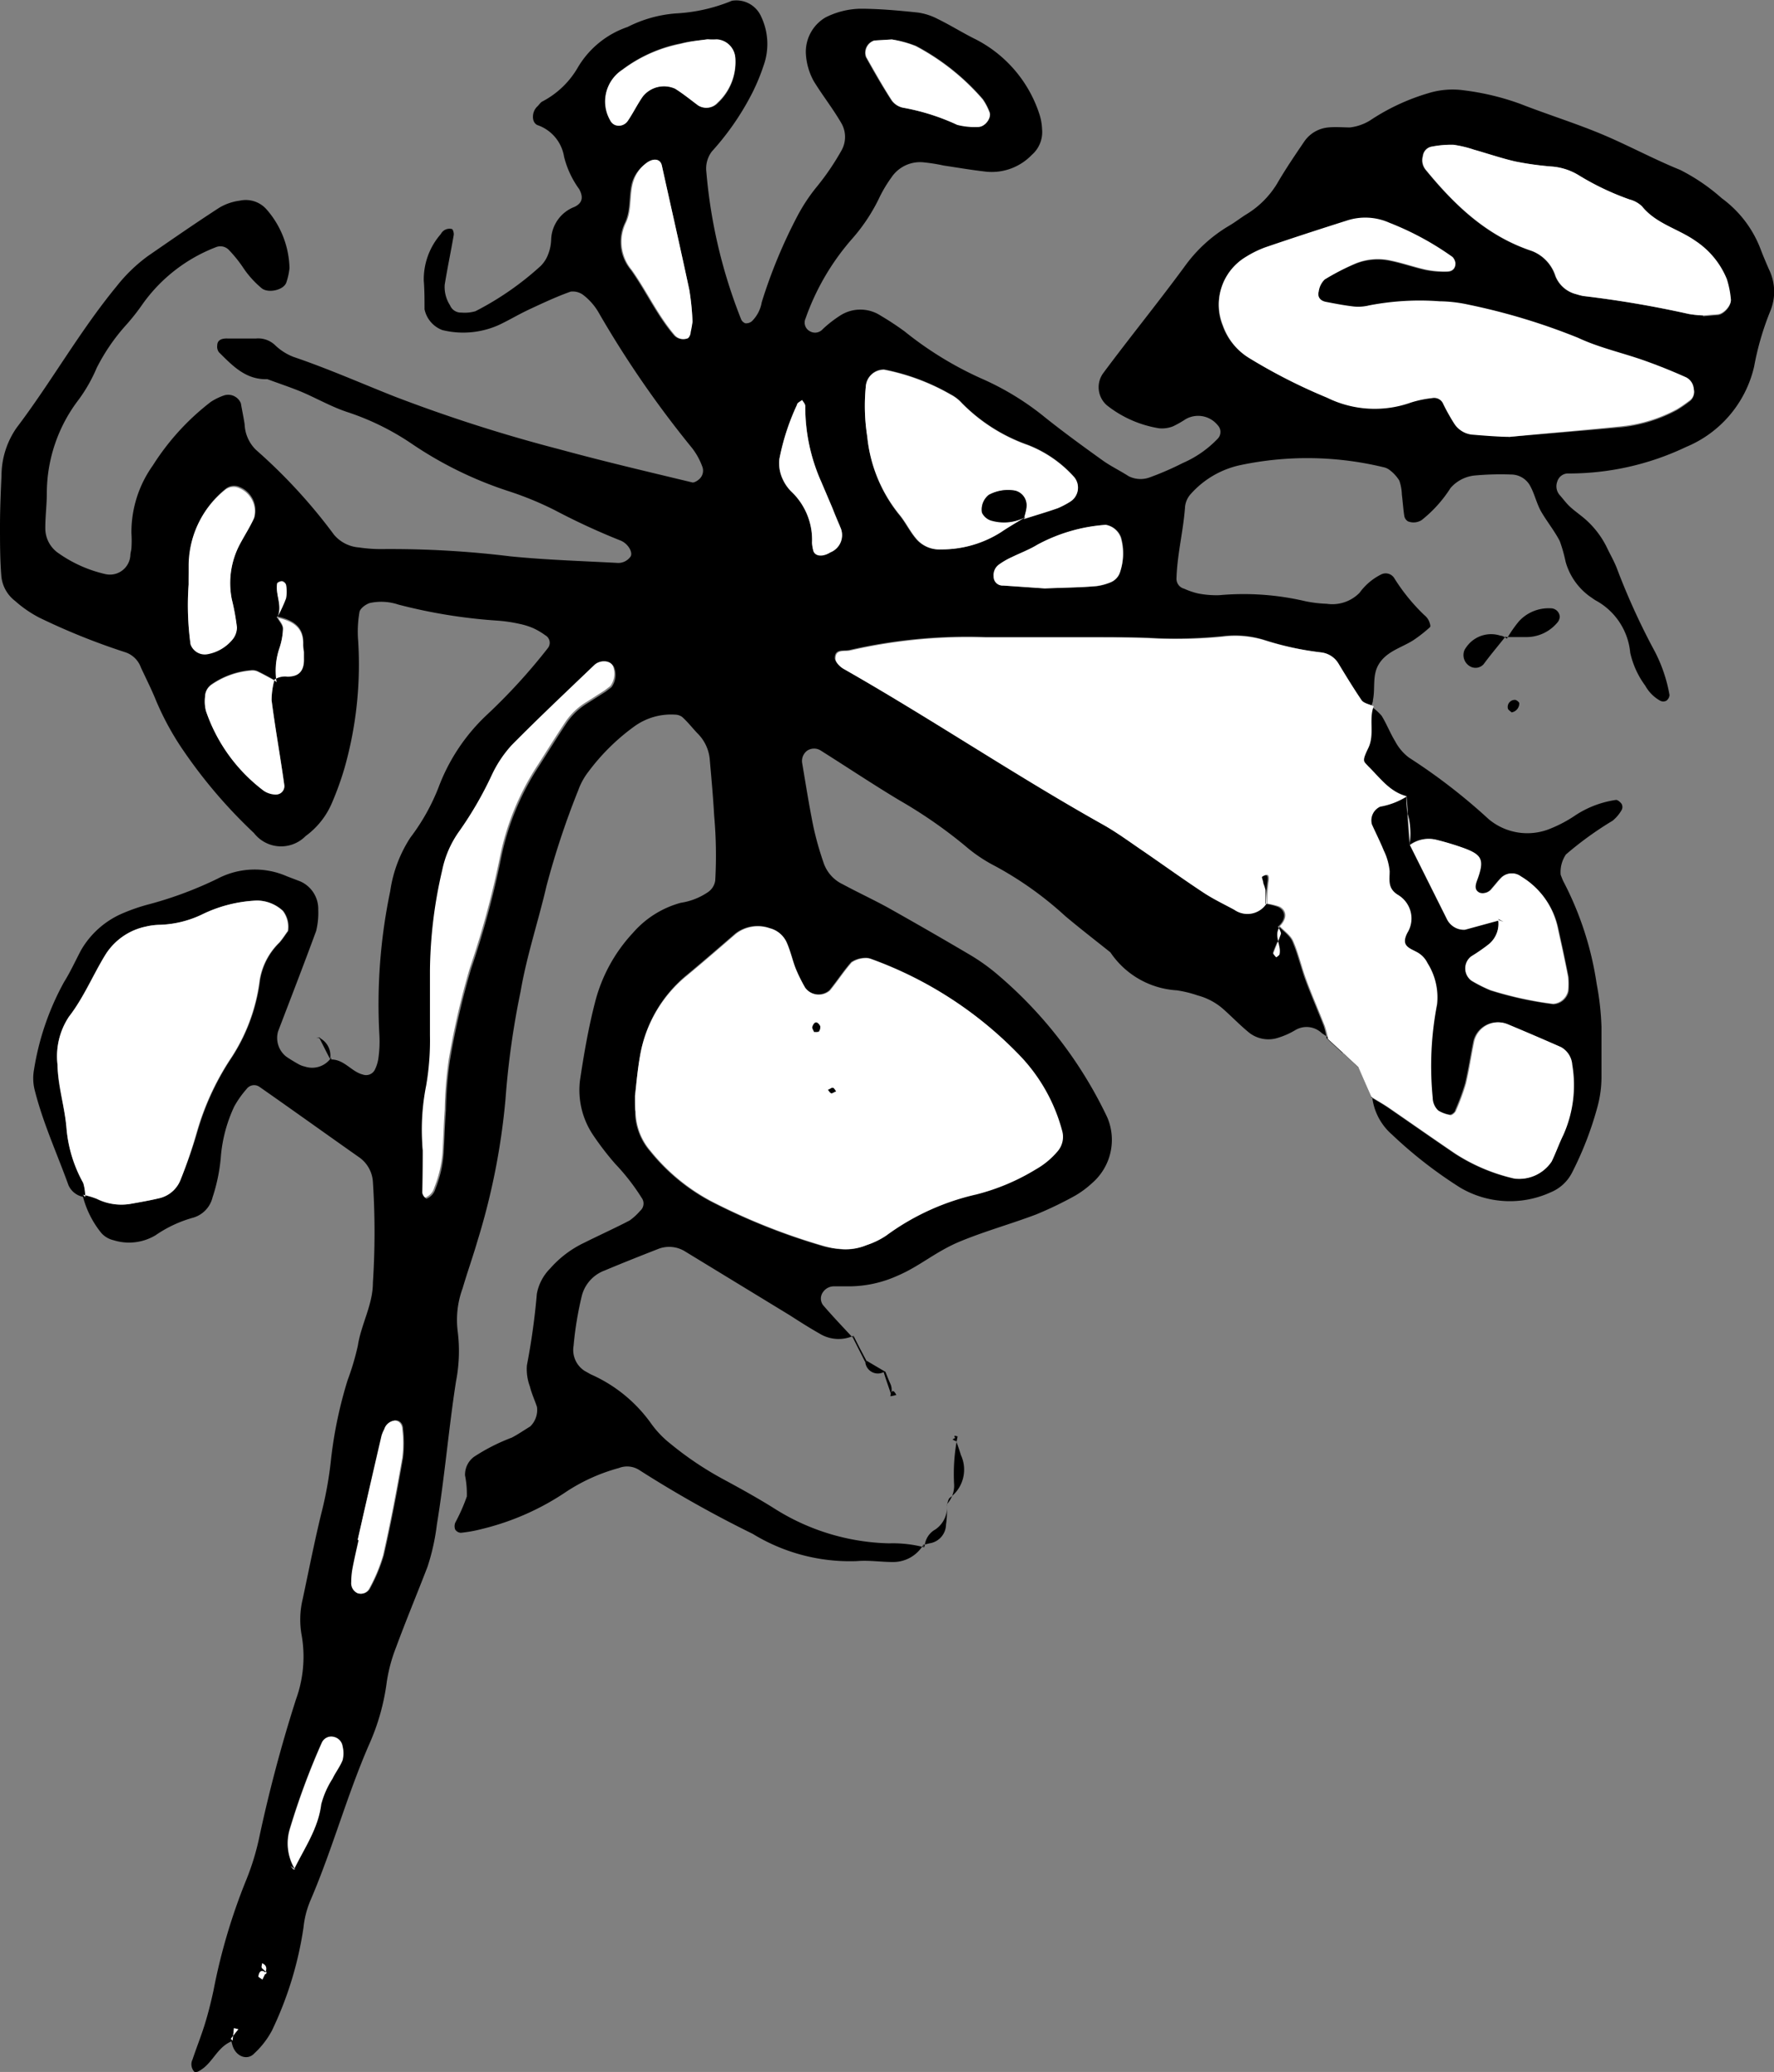 <svg xmlns="http://www.w3.org/2000/svg" viewBox="0 0 117.84 137.54"><rect x="0" y="0" width="117.84" height="137.54" fill="#808080" stroke="none"/><defs><style>.cls-1{fill:#fff;}</style></defs><title>Zeeplant7</title><g id="Laag_2" data-name="Laag 2"><g id="Laag_1-2" data-name="Laag 1"><path d="M56.7,88.67a2.41,2.41,0,0,1-2.27-.15c-.69-.39-1.36-.82-2-1.23l-6.91-4.21a2,2,0,0,0-1.83-.16c-1.18.46-2.36.93-3.53,1.42a2.44,2.44,0,0,0-1.52,1.71,22.8,22.8,0,0,0-.54,3.29A1.65,1.65,0,0,0,38.83,91l.41.23a9.75,9.75,0,0,1,4,3.25,6.54,6.54,0,0,0,1.31,1.37,21.87,21.87,0,0,0,3.56,2.38c1.11.6,2.23,1.22,3.3,1.89a14.86,14.86,0,0,0,7.65,2.33,8.19,8.19,0,0,1,2.36.27l-.12-.12a2.32,2.32,0,0,1-2,1.09c-.79,0-1.6-.13-2.39-.06A12.39,12.39,0,0,1,50,101.82a76.77,76.77,0,0,1-7.51-4.22,1.5,1.5,0,0,0-1.38-.15A12.14,12.14,0,0,0,37.65,99,17.27,17.27,0,0,1,32,101.5a9.19,9.19,0,0,1-1.39.25.48.48,0,0,1-.37-.21.62.62,0,0,1,0-.46,12.14,12.14,0,0,0,.77-1.74,6.21,6.21,0,0,0-.12-1.4,1.48,1.48,0,0,1,.59-1.23A12.84,12.84,0,0,1,34,95.43c.42-.22.81-.49,1.22-.74a1.52,1.52,0,0,0,.45-1.29c-.15-.46-.36-.9-.47-1.36A3.29,3.29,0,0,1,35,90.63a45,45,0,0,0,.66-4.74,3.19,3.19,0,0,1,.88-1.68,7,7,0,0,1,2.28-1.72c1-.5,2-.95,3-1.47a3.83,3.83,0,0,0,.7-.64.64.64,0,0,0,.1-.87,14.28,14.28,0,0,0-1.76-2.26,19.16,19.16,0,0,1-1.46-1.9,5.34,5.34,0,0,1-.87-3.66c.26-1.73.56-3.47,1-5.17a10.57,10.57,0,0,1,2.51-4.59,6.45,6.45,0,0,1,3.18-2A4.37,4.37,0,0,0,47,59.24a1.13,1.13,0,0,0,.51-.78,29.4,29.4,0,0,0-.07-4.3c-.07-1.27-.19-2.55-.3-3.82a2.78,2.78,0,0,0-.83-1.68c-.33-.35-.62-.73-1-1.07a.83.83,0,0,0-.45-.15,4.17,4.17,0,0,0-2.71.77,14.13,14.13,0,0,0-3.05,3,4.49,4.49,0,0,0-.69,1.25,54.46,54.46,0,0,0-2.11,6.36c-.54,2.33-1.31,4.61-1.72,7a54.85,54.85,0,0,0-1,7.12,45.42,45.42,0,0,1-1.85,9.39c-.31,1.07-.69,2.13-1,3.19a6.06,6.06,0,0,0-.33,2.83,10.47,10.47,0,0,1-.11,3.35c-.49,3.15-.75,6.34-1.27,9.5A14.63,14.63,0,0,1,28.4,104c-.69,1.79-1.43,3.56-2.09,5.35a10.53,10.53,0,0,0-.62,2.31,14.76,14.76,0,0,1-1.17,4.14c-1.47,3.37-2.43,6.93-3.88,10.31a6.17,6.17,0,0,0-.48,1.84,23.76,23.76,0,0,1-2.1,6.85,5.71,5.71,0,0,1-1.16,1.5c-.44.49-1.19.25-1.44-.47-.05-.15-.08-.31-.13-.47.16-.22.33-.43.5-.64l-.29-.07-.09.83c-1,.37-1.29,1.41-2.1,1.92-.12.09-.36.2-.42.15a.73.73,0,0,1-.14-.84c.25-.75.55-1.5.79-2.26s.43-1.53.6-2.31a39.22,39.22,0,0,1,2.17-7.33,16.69,16.69,0,0,0,.85-2.74,95.64,95.64,0,0,1,2.46-9.26,8.3,8.3,0,0,0,.38-4.25,5.78,5.78,0,0,1,.06-2.38c.4-1.87.77-3.76,1.22-5.62A25.26,25.26,0,0,0,22,96.77a28.44,28.44,0,0,1,1.09-5.15,17.14,17.14,0,0,0,.68-2.29c.22-1.43,1-2.72,1-4.18a51.65,51.65,0,0,0,0-6.7,2.15,2.15,0,0,0-.89-1.61c-2.22-1.56-4.42-3.14-6.64-4.69a.62.62,0,0,0-.86.14,6.59,6.59,0,0,0-.82,1.16,9.7,9.7,0,0,0-.88,3.22,11.67,11.67,0,0,1-.56,2.81,1.86,1.86,0,0,1-1.25,1.34A8.29,8.29,0,0,0,10.33,82a3.43,3.43,0,0,1-2.78.33,1.57,1.57,0,0,1-.81-.47,6.36,6.36,0,0,1-1.26-2.55,5.44,5.44,0,0,1,.92.27,3.65,3.65,0,0,0,2.32.32c.62-.11,1.25-.22,1.87-.37A2,2,0,0,0,12,78.3a32,32,0,0,0,1.11-3.16,17.68,17.68,0,0,1,2.17-4.76,12.15,12.15,0,0,0,2-5.32,4.47,4.47,0,0,1,1.3-2.49c.21-.24.38-.51.57-.77a1.75,1.75,0,0,0-.33-1.33,2.54,2.54,0,0,0-1.73-.69,9.15,9.15,0,0,0-3.67.94,7,7,0,0,1-2.76.67,4.34,4.34,0,0,0-.95.12A4.17,4.17,0,0,0,7,63.38c-.83,1.35-1.45,2.83-2.42,4.11a4.75,4.75,0,0,0-.76,3.18c0,1.45.49,2.83.6,4.26a9,9,0,0,0,1.11,3.6,3.14,3.14,0,0,1,.13.94,1.35,1.35,0,0,1-1.11-.79c-.75-2.08-1.68-4.1-2.23-6.26A3.2,3.2,0,0,1,2.26,71a17.78,17.78,0,0,1,2-5.82c.42-.67.75-1.4,1.12-2.1a5.83,5.83,0,0,1,2.81-2.47A12.33,12.33,0,0,1,10,60a25.39,25.39,0,0,0,4.45-1.67,5.32,5.32,0,0,1,4.61-.16l.89.34a2,2,0,0,1,1.19,1.89A5,5,0,0,1,21,61.8c-.82,2.23-1.68,4.45-2.53,6.67A1.58,1.58,0,0,0,19,70.13c.26.18.54.35.81.5a1.49,1.49,0,0,0,.44.17A1.53,1.53,0,0,0,22,70.21a.6.6,0,0,1,0,.12c.88,0,1.34.81,2.1,1a.65.65,0,0,0,.79-.3,2.53,2.53,0,0,0,.26-.9,7.71,7.71,0,0,0,.05-1.44,36.74,36.74,0,0,1,.72-9.53,8.8,8.8,0,0,1,1.34-3.56,13.82,13.82,0,0,0,1.87-3.33,12.71,12.71,0,0,1,3.15-4.76A38.71,38.71,0,0,0,36.41,43a.57.57,0,0,0-.19-.83,4.51,4.51,0,0,0-.82-.48,4.79,4.79,0,0,0-.91-.28,9.93,9.93,0,0,0-1.42-.21,35.28,35.28,0,0,1-6.62-1.07,3.58,3.58,0,0,0-1.89-.1c-.27.09-.63.35-.68.59a7.55,7.55,0,0,0-.09,1.9A25.12,25.12,0,0,1,22.88,51a20.12,20.12,0,0,1-.81,2.25A5.26,5.26,0,0,1,20.3,55.5a2.28,2.28,0,0,1-3.43-.2,33.28,33.28,0,0,1-4.67-5.45,18.57,18.57,0,0,1-1.84-3.36c-.3-.74-.66-1.45-1-2.18a1.66,1.66,0,0,0-1-1A44.33,44.33,0,0,1,2.61,41,7.85,7.85,0,0,1,1,39.89a2.35,2.35,0,0,1-.91-1.63C0,37.15,0,36,0,34.91s.05-2.23.1-3.35a5.58,5.58,0,0,1,1-3.16C3.42,25.34,5.28,22,7.75,19a10.55,10.55,0,0,1,2.07-2c1.58-1.09,3.15-2.18,4.76-3.22a3.55,3.55,0,0,1,1.35-.46,1.84,1.84,0,0,1,1.75.55,6.13,6.13,0,0,1,1.55,3.93,4.33,4.33,0,0,1-.2.92c-.14.53-1.2.77-1.64.42a6.37,6.37,0,0,1-1.27-1.42,8.57,8.57,0,0,0-.9-1.11.78.78,0,0,0-.88-.2,10.68,10.68,0,0,0-4.85,3.75,14.24,14.24,0,0,1-1.19,1.5,13,13,0,0,0-1.88,2.77,10.35,10.35,0,0,1-1.18,2.08,10.23,10.23,0,0,0-2.13,6.23c0,.8-.11,1.59-.1,2.39a2,2,0,0,0,.9,1.61A8.8,8.8,0,0,0,7,38.11a1.36,1.36,0,0,0,1.66-1.25c0-.15.06-.31.07-.47a7.71,7.71,0,0,0,0-1,7.63,7.63,0,0,1,1.42-4.49A16.35,16.35,0,0,1,14,26.68a4,4,0,0,1,.85-.42.91.91,0,0,1,1.15.51c.08.47.18.93.25,1.4A2.51,2.51,0,0,0,17,29.86a36,36,0,0,1,5.19,5.64,2.4,2.4,0,0,0,1.65.84,10,10,0,0,0,1.43.11,65.36,65.36,0,0,1,8.62.48c2.38.24,4.78.31,7.17.44a1,1,0,0,0,.8-.39c.23-.25-.12-.91-.67-1.11a44.87,44.87,0,0,1-4.33-2,21.81,21.81,0,0,0-3.09-1.27,25.44,25.44,0,0,1-6.43-3.15,17.19,17.19,0,0,0-4.28-2.1C22,27,21,26.42,20,26c-.73-.3-1.49-.55-2.24-.83-1.44.05-2.32-.9-3.22-1.79a.61.61,0,0,1-.11-.44c0-.36.28-.48.67-.47.64,0,1.28,0,1.91,0a1.62,1.62,0,0,1,1.28.46,3.7,3.7,0,0,0,1.2.76c2.27.77,4.47,1.74,6.69,2.62a102.61,102.61,0,0,0,11,3.52c2.93.8,5.88,1.49,8.83,2.2.12,0,.3-.1.41-.2a.75.75,0,0,0,.24-.83,4.54,4.54,0,0,0-.69-1.26,67.92,67.92,0,0,1-6.25-9.07,4,4,0,0,0-.94-1.06,1.15,1.15,0,0,0-.88-.25c-.9.32-1.78.73-2.64,1.13s-1.41.75-2.14,1.09a5.79,5.79,0,0,1-3.74.33,1.89,1.89,0,0,1-1.18-1.38c0-.63,0-1.27-.05-1.91a4.56,4.56,0,0,1,1.13-3.08A.65.65,0,0,1,30,15.2c.09,0,.16.27.14.4-.19,1.1-.42,2.19-.6,3.3a2.23,2.23,0,0,0,.35,1.36.78.78,0,0,0,.76.49,2.56,2.56,0,0,0,.93-.09,19.8,19.8,0,0,0,4.33-3,2.15,2.15,0,0,0,.51-.8,2.9,2.9,0,0,0,.19-.92,2.41,2.41,0,0,1,1.56-2.21c.53-.26.59-.65.3-1.18a6.19,6.19,0,0,1-1-2.14A2.67,2.67,0,0,0,35.69,8.3c-.4-.19-.37-.89,0-1.23.11-.1.2-.26.33-.33A5.83,5.83,0,0,0,38.4,4.45a6.14,6.14,0,0,1,3.29-2.66,8.48,8.48,0,0,1,3.22-.9A11.25,11.25,0,0,0,48.62.05,1.8,1.8,0,0,1,50.56,1.1a4.24,4.24,0,0,1,.16,3.26A13.6,13.6,0,0,1,50,6.11a17.81,17.81,0,0,1-2.71,3.94,1.87,1.87,0,0,0-.37,1.36,34.22,34.22,0,0,0,2.3,9.76.49.49,0,0,0,.29.29.59.59,0,0,0,.44-.14,2.32,2.32,0,0,0,.65-1.26,33.87,33.87,0,0,1,2.38-5.74,11.76,11.76,0,0,1,1.34-2A16.74,16.74,0,0,0,55.89,10a1.82,1.82,0,0,0,0-1.82c-.58-1-1.26-1.85-1.84-2.8a4.26,4.26,0,0,1-.52-1.83,2.65,2.65,0,0,1,1.3-2.39,5.36,5.36,0,0,1,2.3-.58c1.28,0,2.56.12,3.82.25a4.09,4.09,0,0,1,1.36.44c.86.42,1.68.94,2.54,1.36a8.55,8.55,0,0,1,4.21,5,3.63,3.63,0,0,1,.16.94,2,2,0,0,1-.68,1.71,3.69,3.69,0,0,1-3,1.12c-1-.11-1.9-.27-2.85-.41a11.46,11.46,0,0,0-1.41-.22,2.29,2.29,0,0,0-2.06,1A9.08,9.08,0,0,0,58.47,13a11.92,11.92,0,0,1-1.83,2.81,16.12,16.12,0,0,0-3.13,5.33.65.65,0,0,0,.29.85.68.68,0,0,0,.86-.15,8,8,0,0,1,1.13-.88,2.47,2.47,0,0,1,2.72,0A19.13,19.13,0,0,1,60.09,22a23.38,23.38,0,0,0,5.31,3.22,18.31,18.31,0,0,1,4.07,2.53c1.26,1,2.54,1.93,3.84,2.86.52.36,1.1.64,1.66,1a1.76,1.76,0,0,0,1.4.08,19.31,19.31,0,0,0,2.19-.95,7.13,7.13,0,0,0,2.33-1.62.64.64,0,0,0,0-.89,1.67,1.67,0,0,0-2.14-.4,6.8,6.8,0,0,1-.83.47,2,2,0,0,1-.93.13,7.5,7.5,0,0,1-3.47-1.53,1.59,1.59,0,0,1-.23-2.14C75.09,22.34,77,20,78.8,17.54A9.72,9.72,0,0,1,81.62,15c.42-.24.79-.54,1.2-.79a6.07,6.07,0,0,0,2-2c.58-1,1.19-1.89,1.82-2.82a2.17,2.17,0,0,1,1.6-.93c.47-.05,1,0,1.43,0A3.27,3.27,0,0,0,91,8,14.25,14.25,0,0,1,94.9,6.18,5.45,5.45,0,0,1,97.27,6,17,17,0,0,1,101,6.9c1.79.7,3.63,1.27,5.38,2s3.45,1.66,5.23,2.38a12.94,12.94,0,0,1,2.76,1.88,7.47,7.47,0,0,1,2.58,3.38c.17.45.36.89.55,1.33a3.36,3.36,0,0,1,.09,2.79,18.81,18.81,0,0,0-1.07,3.67A7.63,7.63,0,0,1,112,29.67a18.08,18.08,0,0,1-7.89,1.76.75.75,0,0,0-.67.55.88.88,0,0,0,.18.9c.21.24.4.5.63.72s.49.41.74.61a6,6,0,0,1,1.79,2.22c.21.43.45.85.62,1.29A45.67,45.67,0,0,0,109.79,43a10,10,0,0,1,1.11,3.14.51.51,0,0,1-.22.38.45.45,0,0,1-.39,0,2.55,2.55,0,0,1-1-1,5.78,5.78,0,0,1-1-2.19A4.41,4.41,0,0,0,106,39.86c-.14-.08-.26-.18-.4-.27A4.26,4.26,0,0,1,104,37.3a10,10,0,0,0-.39-1.38c-.36-.7-.88-1.33-1.26-2-.3-.55-.43-1.2-.75-1.74a1.44,1.44,0,0,0-1.2-.68,19,19,0,0,0-2.39.06,2.44,2.44,0,0,0-1.66.84,8.59,8.59,0,0,1-1.91,2.12,1,1,0,0,1-.91.09.52.52,0,0,1-.25-.37c-.07-.47-.1-.94-.16-1.41a3.13,3.13,0,0,0-.17-.93,2.57,2.57,0,0,0-.63-.69,1,1,0,0,0-.44-.2,21.52,21.52,0,0,0-9.51-.13,6.11,6.11,0,0,0-3.26,1.9,1.49,1.49,0,0,0-.39.84c-.11,1.6-.52,3.15-.57,4.75a.68.68,0,0,0,.51.71,5,5,0,0,0,.9.31,6.28,6.28,0,0,0,1.43.12,18,18,0,0,1,5.72.4,8.47,8.47,0,0,0,1.42.17,2.53,2.53,0,0,0,2.18-.73,3.94,3.94,0,0,1,1.44-1.22.67.67,0,0,1,.86.24,12.68,12.68,0,0,0,2,2.46,1.09,1.09,0,0,1,.29.35c.07.14.15.39.09.45a9.23,9.23,0,0,1-1.11.87c-.8.51-1.81.74-2.32,1.64-.41.72-.2,1.56-.36,2.33,0,.16-.09.31-.13.46l.11-.06c-.28-.13-.66-.19-.81-.41-.55-.77-1-1.6-1.52-2.41a1.53,1.53,0,0,0-1.15-.75A19.88,19.88,0,0,1,84,42.48a6.58,6.58,0,0,0-2.83-.25,32.17,32.17,0,0,1-4.28.13c-1.43-.08-2.86-.08-4.29-.08-2.38,0-4.76,0-7.15,0a34.79,34.79,0,0,0-9,.86c-.39.1-1-.12-1,.54,0,.23.3.55.55.69,5.8,3.3,11.34,7,17.16,10.3,1,.54,1.87,1.21,2.79,1.83,1.31.9,2.6,1.83,3.92,2.7.66.44,1.38.78,2.08,1.16A1.51,1.51,0,0,0,84.06,60h0a4.46,4.46,0,0,1,.82.2c.55.26.57.82,0,1.32.07.15.2.32.17.44-.14.44-.35.86-.5,1.29,0,.06.12.19.19.28.08-.07.21-.14.22-.22.1-.6-.43-1.2,0-1.8.31.33.73.61.89,1,.36.84.56,1.74.88,2.6s.81,2,1.2,3a6.41,6.41,0,0,1,.21.89l.06-.15-.4-.27a1.46,1.46,0,0,0-1.74-.21,5.16,5.16,0,0,1-1.3.56A2.08,2.08,0,0,1,83,68.57c-.62-.5-1.17-1.08-1.76-1.6a4.2,4.2,0,0,0-1.68-.89,7.62,7.62,0,0,0-1.39-.34,5.73,5.73,0,0,1-4.41-2.52c-1-.8-2-1.57-3-2.41a23.21,23.21,0,0,0-4.66-3.32,10.05,10.05,0,0,1-2-1.35,31.37,31.37,0,0,0-4.33-3c-1.77-1.06-3.49-2.21-5.24-3.31a.82.82,0,0,0-.91,0,.85.85,0,0,0-.33.85c.24,1.42.46,2.83.75,4.24a20.7,20.7,0,0,0,.65,2.3A2.45,2.45,0,0,0,56,58.71c1,.54,2,1,3,1.55q2.71,1.52,5.39,3.1a13.2,13.2,0,0,1,1.94,1.39,28.36,28.36,0,0,1,7.22,9.42,3.79,3.79,0,0,1-1,4.36,6.33,6.33,0,0,1-1.15.85,24.45,24.45,0,0,1-2.58,1.24c-1.64.62-3.34,1.09-5,1.77s-2.71,1.66-4.19,2.29a7.88,7.88,0,0,1-3.24.71l-.95,0a.88.88,0,0,0-.79.41.72.72,0,0,0,.06.88c.62.72,1.28,1.41,1.93,2.11ZM17.69,131c-.11-.09-.25-.16-.31-.28s0-.23,0-.34c.29.12.36.35.19.68l-.17.35c-.09-.08-.28-.16-.27-.21C17.22,130.75,17.43,130.69,17.69,131Zm.72-90c.14.26.38.51.39.77A4.57,4.57,0,0,1,18.57,43a4.7,4.7,0,0,0-.18,2.23c-.41-.23-.82-.46-1.25-.67a.82.82,0,0,0-.46-.08,5.39,5.39,0,0,0-2.63.94,1,1,0,0,0-.43.82,2.56,2.56,0,0,0,.06.92,11.1,11.1,0,0,0,3.83,5.29,1.4,1.4,0,0,0,.43.2,1.26,1.26,0,0,0,.47.05.55.55,0,0,0,.47-.64c-.26-1.88-.6-3.74-.84-5.61a5.74,5.74,0,0,1,.19-1.4,1.33,1.33,0,0,1,.89-.2c.81,0,1.12-.4,1.08-1.15,0-.16,0-.32,0-.48a2.42,2.42,0,0,1-.05-.47c.05-1.2-.74-1.6-1.72-1.83A10.34,10.34,0,0,0,19,39.69a2.47,2.47,0,0,0,0-.9.37.37,0,0,0-.27-.23c-.1,0-.3.08-.32.15C18.28,39.46,18.8,40.21,18.41,41Zm1.16,83.11-.27-.21.2.22c.68-1.4,1.6-2.69,1.8-4.31a5.93,5.93,0,0,1,.75-1.7c.2-.42.5-.8.67-1.23a1.86,1.86,0,0,0,0-.91.75.75,0,0,0-.57-.63.67.67,0,0,0-.79.35,48.29,48.29,0,0,0-2.12,5.71A3.35,3.35,0,0,0,19.57,124.07ZM68.12,34.32l-.11.11c.75-.24,1.51-.46,2.25-.72a5.6,5.6,0,0,0,.84-.44,1.09,1.09,0,0,0,.26-1.61,8,8,0,0,0-3.09-2.14,11.51,11.51,0,0,1-4.37-2.77,2.65,2.65,0,0,0-.75-.58,14.38,14.38,0,0,0-4.42-1.65,1.2,1.2,0,0,0-1.22,1.14,13.1,13.1,0,0,0,.1,3.31,9.71,9.71,0,0,0,2.11,5.2c.4.48.68,1.07,1.08,1.55a2,2,0,0,0,1.67.75,7.33,7.33,0,0,0,4-1.15C67,35,67.58,34.65,68.12,34.32ZM42.18,72.73c0,.76,0,.92,0,1.07a4.08,4.08,0,0,0,1,2.63,13,13,0,0,0,4,3.31,41.5,41.5,0,0,0,7.54,3c.3.08.62.12.93.17a3.6,3.6,0,0,0,1.87-.24A5.13,5.13,0,0,0,58.82,82a16.09,16.09,0,0,1,6-2.74,14.35,14.35,0,0,0,3.94-1.66,5.33,5.33,0,0,0,1.46-1.21,1.47,1.47,0,0,0,.3-1.34,11.47,11.47,0,0,0-2.75-4.94,25.9,25.9,0,0,0-9.9-6.46,1,1,0,0,0-.47-.07,1.72,1.72,0,0,0-.86.28c-.52.59-.95,1.26-1.45,1.87a1.12,1.12,0,0,1-1.64-.19,10.71,10.71,0,0,1-.63-1.27c-.23-.59-.36-1.23-.63-1.8a1.67,1.67,0,0,0-1.08-.87,2.4,2.4,0,0,0-2.26.36c-1.08.93-2.16,1.87-3.26,2.78A8.79,8.79,0,0,0,42.53,70C42.33,71.1,42.25,72.22,42.18,72.73ZM100.27,29c2.72-.23,5.11-.42,7.49-.64a9.92,9.92,0,0,0,3.63-1.13,8.47,8.47,0,0,0,.79-.54.74.74,0,0,0,.33-.81.94.94,0,0,0-.5-.76c-.87-.39-1.76-.75-2.65-1.07-1.51-.53-3.09-.88-4.52-1.55a42.11,42.11,0,0,0-7.31-2.21,9.38,9.38,0,0,0-1.9-.22,17.67,17.67,0,0,0-4.76.24,3.06,3.06,0,0,1-1,.08c-.63-.07-1.25-.19-1.87-.31-.39-.07-.59-.33-.49-.69a1.36,1.36,0,0,1,.4-.8,16.18,16.18,0,0,1,2.12-1.07,3.94,3.94,0,0,1,2.35-.19c.78.16,1.54.43,2.31.6a6.24,6.24,0,0,0,1.43.12c.38,0,.58-.25.54-.54a.74.74,0,0,0-.19-.41,19.31,19.31,0,0,0-4.19-2.27,3.93,3.93,0,0,0-2.8-.16c-1.83.58-3.65,1.17-5.46,1.79a6.91,6.91,0,0,0-1.28.63,3.68,3.68,0,0,0-1.52,4.55A4.12,4.12,0,0,0,83,23.78a36.63,36.63,0,0,0,5.12,2.58,7.16,7.16,0,0,0,5.58.32,7.15,7.15,0,0,1,1.39-.29.67.67,0,0,1,.77.42,13.81,13.81,0,0,0,.7,1.25,1.6,1.6,0,0,0,1.16.75C98.7,28.89,99.65,28.92,100.27,29Zm12.86-8,.94-.08c.4,0,.93-.58.88-.95a6.25,6.25,0,0,0-.27-1.38A5.55,5.55,0,0,0,112.61,16c-1.16-.82-2.63-1.14-3.57-2.31a1.87,1.87,0,0,0-.82-.45,17.7,17.7,0,0,1-3.43-1.64,4,4,0,0,0-1.8-.55,20.76,20.76,0,0,1-2.35-.33c-.92-.21-1.82-.52-2.74-.78a7.68,7.68,0,0,0-1.38-.33,6.72,6.72,0,0,0-1.41.12.71.71,0,0,0-.61.63,1,1,0,0,0,.17.89c1.93,2.36,4.08,4.43,7.07,5.41a2.65,2.65,0,0,1,1.57,1.68,2,2,0,0,0,1.38,1.19,3.9,3.9,0,0,0,.46.12,69.22,69.22,0,0,1,7,1.19A7.46,7.46,0,0,0,113.13,20.94Zm-85,55.39c0,1,0,1.91,0,2.86a.53.53,0,0,0,.19.33,1,1,0,0,0,.61-.68,7.7,7.7,0,0,0,.54-2.31c.06-1,.08-1.92.15-2.87a26.23,26.23,0,0,1,.27-3.33,52.66,52.66,0,0,1,1.4-6.06,59,59,0,0,0,2-7.38,17.34,17.34,0,0,1,2.55-6.15c.6-.94,1.19-1.89,1.81-2.82a4.51,4.51,0,0,1,1.38-1.3l1.21-.77.38-.29a1.39,1.39,0,0,0,.18-1.31c-.15-.4-.85-.46-1.25-.08-1.84,1.76-3.69,3.5-5.48,5.31a7.9,7.9,0,0,0-1.33,2,24,24,0,0,1-2.15,3.71,6.78,6.78,0,0,0-1.14,2.61,30.31,30.31,0,0,0-.81,6.64c0,1.43.05,2.87,0,4.3a17.6,17.6,0,0,1-.25,3.33A15,15,0,0,0,28.08,76.33ZM46,21.36a16.82,16.82,0,0,0-.21-2.11c-.59-2.77-1.22-5.52-1.83-8.28-.11-.47-.63-.49-1.12-.07A2.4,2.4,0,0,0,42,12.06c-.27.89-.07,1.87-.5,2.75a2.9,2.9,0,0,0,.4,3.11c1,1.4,1.72,3,2.85,4.32a.77.77,0,0,0,.86.22c.1,0,.16-.26.2-.41A6.57,6.57,0,0,0,46,21.36ZM12.53,38.8a19.06,19.06,0,0,0,.12,3.94,1,1,0,0,0,1.12.65,2.79,2.79,0,0,0,1.62-.92,1.27,1.27,0,0,0,.34-.86,15.16,15.16,0,0,0-.34-1.86A5.5,5.5,0,0,1,16,36c.3-.56.65-1.1.91-1.68a1.68,1.68,0,0,0-1-2,.89.89,0,0,0-.89.1,6.47,6.47,0,0,0-2.45,5C12.52,38.13,12.53,38.77,12.53,38.8Zm56.87.26c1.52-.06,2.48-.08,3.43-.14a3.71,3.71,0,0,0,.91-.24,1.09,1.09,0,0,0,.65-.66,3.9,3.9,0,0,0,.09-2.34,1.31,1.31,0,0,0-1-.84,11.18,11.18,0,0,0-4.54,1.32c-.54.33-1.14.55-1.71.83a4.85,4.85,0,0,0-.83.48.86.86,0,0,0-.36.79.59.59,0,0,0,.63.61ZM59.24,2.62l-1.19.07a.85.85,0,0,0-.54,1.1c.55,1,1.09,1.93,1.69,2.86a1.23,1.23,0,0,0,.76.5,14.73,14.73,0,0,1,3.62,1.11A4.63,4.63,0,0,0,65,8.4c.47,0,.91-.61.73-1a3.86,3.86,0,0,0-.44-.83,15.36,15.36,0,0,0-4.44-3.53A7.38,7.38,0,0,0,59.24,2.62ZM47,2.61c-.49.07-1.13.12-1.75.26A9.47,9.47,0,0,0,41.36,4.6a2.49,2.49,0,0,0-.8,3.34.64.64,0,0,0,.32.31A.7.7,0,0,0,41.73,8c.34-.53.61-1.1,1-1.62a1.81,1.81,0,0,1,2.14-.51c.53.33,1,.73,1.53,1.11a1,1,0,0,0,1.27-.12,3.69,3.69,0,0,0,1.18-3,1.31,1.31,0,0,0-1.23-1.2A5.32,5.32,0,0,1,47,2.61Zm8.81,32.33c-.12-.28-.31-.72-.49-1.16L54.56,32A12.19,12.19,0,0,1,53.49,27c0-.14-.13-.28-.21-.41-.12.1-.3.19-.34.32a15.31,15.31,0,0,0-1.17,3.6A2.49,2.49,0,0,0,52,31.85a2.75,2.75,0,0,0,.54.77A4.41,4.41,0,0,1,53.94,36a2.44,2.44,0,0,0,.07.46c.07.43.61.51,1.15.17A1.23,1.23,0,0,0,55.79,34.94Zm-32,67.28h.07c-.14.62-.28,1.23-.4,1.85a5,5,0,0,0-.09.94.73.73,0,0,0,.42.74.64.64,0,0,0,.79-.34,11.05,11.05,0,0,0,.9-2.17c.49-2.15.9-4.32,1.28-6.49a8,8,0,0,0,0-1.89c0-.37-.25-.6-.51-.57a.82.82,0,0,0-.69.58,2.3,2.3,0,0,0-.18.43Q24.55,98.76,23.76,102.22Z"/><path d="M91.09,46.9a3.76,3.76,0,0,1,.69.62c.33.54.56,1.14.89,1.68a3.28,3.28,0,0,0,.92,1.09,39,39,0,0,1,5.3,4.09A4,4,0,0,0,103,55a8.79,8.79,0,0,0,1.68-.9,6.62,6.62,0,0,1,2.67-1c.11,0,.29.15.37.27a.43.43,0,0,1,0,.4,2.58,2.58,0,0,1-.6.71,22.6,22.6,0,0,0-3.1,2.24,2.07,2.07,0,0,0-.35,1.35c.06.15.11.3.18.44a21.37,21.37,0,0,1,2.21,6.8,18.28,18.28,0,0,1,.32,2.85c0,1.12,0,2.24,0,3.36a7.54,7.54,0,0,1-.25,1.89,22.35,22.35,0,0,1-1.72,4.46A2.77,2.77,0,0,1,103,79.15a6.51,6.51,0,0,1-6-.31,29.23,29.23,0,0,1-4.54-3.53,3.89,3.89,0,0,1-1.31-2.49l-.1,0c.4.25.82.48,1.21.75,1.45,1,2.88,2,4.35,3a12.22,12.22,0,0,0,3.95,1.67,2.58,2.58,0,0,0,2.47-1.12c.28-.57.49-1.18.77-1.75a8.1,8.1,0,0,0,.6-4.68,1.46,1.46,0,0,0-.74-1.17c-1.16-.54-2.34-1-3.52-1.51a1.64,1.64,0,0,0-2.27,1.08c-.19.93-.33,1.88-.55,2.81a14.81,14.81,0,0,1-.66,1.79c0,.13-.25.31-.35.3a2.19,2.19,0,0,1-.82-.3,1.19,1.19,0,0,1-.38-.86,21.49,21.49,0,0,1,.29-6.2,4.25,4.25,0,0,0-.63-2.73,1.62,1.62,0,0,0-.63-.69c-.58-.29-1.17-.44-.71-1.33a1.81,1.81,0,0,0-.64-2.52c-.68-.44-.54-1-.54-1.57a4,4,0,0,0-.39-1.37c-.24-.59-.53-1.16-.79-1.74a1,1,0,0,1,.55-1.17,4.9,4.9,0,0,0,1.77-.68c.08,1.06.15,2.13.23,3.2l2.5,5a1.25,1.25,0,0,0,1.15.62l2.27-.62L99.5,61a1.76,1.76,0,0,1-.58,1.71,12.14,12.14,0,0,1-1.17.81,1,1,0,0,0,0,1.6,9.44,9.44,0,0,0,1.27.64,23.78,23.78,0,0,0,4.18.91,1.09,1.09,0,0,0,1-.86,4.92,4.92,0,0,0,0-.94c-.21-1.1-.45-2.18-.69-3.27A5.21,5.21,0,0,0,101,58.18a1,1,0,0,0-1.3.08c-.22.22-.41.48-.62.71a.76.76,0,0,1-.81.3c-.36-.16-.33-.46-.19-.83.5-1.35.35-1.69-.87-2.14a18.24,18.24,0,0,0-1.82-.55,2.12,2.12,0,0,0-1.78.35,5.38,5.38,0,0,0-.08-1.88c-.08-.46-.09-.93-.13-1.39-1.14-.3-1.78-1.24-2.56-2-.35-.35-.43-.39,0-1.21s0-1.88.36-2.78Z"/><path d="M100.1,42.39a8.42,8.42,0,0,1,.8-1.15,2.67,2.67,0,0,1,2.1-.86.6.6,0,0,1,.61.55.66.66,0,0,1-.18.42,2.67,2.67,0,0,1-2.06.94c-.46,0-.93,0-1.4,0Z"/><path d="M100,42.26c-.48.61-1,1.22-1.44,1.82a.72.72,0,0,1-.86.18.86.86,0,0,1-.41-1.13,2.51,2.51,0,0,1,.27-.37,2,2,0,0,1,2.12-.56c.15,0,.29.12.44.18Z"/><path d="M63.39,95.31c.15.42.31.85.44,1.28a2.31,2.31,0,0,1-.73,2.83c-.11.08-.13.28-.19.42v0a1.83,1.83,0,0,0,.47-1.26,12.5,12.5,0,0,1,.23-3.23Z"/><path d="M62.91,99.84c0,.45,0,.91-.07,1.36a1.28,1.28,0,0,1-1.1,1.25l-.44.11.12.12a1.38,1.38,0,0,1,.71-1.15,1.78,1.78,0,0,0,.77-1.65A.1.1,0,0,1,62.91,99.84Z"/><path d="M100.41,47.29c-.09-.09-.24-.17-.25-.27a.47.47,0,0,1,.48-.56c.09,0,.28.15.28.23A.61.61,0,0,1,100.41,47.29Z"/><path d="M91.19,72.82l-.8-2-.16,0c.29.67.58,1.34.86,2Z"/><path d="M59.2,92.68l.34-.08c-.19-.37-.32-.34-.4.08Z"/><path d="M59.14,92.68a1,1,0,0,0,0-.83c-.12-.26-.22-.53-.33-.8l-.12,0c.08.27.17.54.26.8l.27.79Z"/><path d="M63.6,95.37l-.33.18c.31.2.35.12.13-.24Z"/><path d="M58.79,91.05l-1.24-.73-.07.12a.84.84,0,0,0,1.18.66Z"/><path d="M56.66,88.81l.82,1.62.07-.11c-.29-.53-.57-1.08-.85-1.64C56.7,88.67,56.66,88.81,56.66,88.81Z"/><path d="M89.26,69.76l-1-.92L88.2,69l1,.92Z"/><path d="M90.39,70.8c-.2-.54-.71-.74-1.13-1l0,.15,1,.93Z"/><path d="M21.19,68.86c.25.48.5,1,.75,1.46,0,0,0-.12,0-.11a1.31,1.31,0,0,0-.64-1.27Z"/><path d="M21.32,68.94,21,68.88a1.49,1.49,0,0,0,.21,0Z"/><path class="cls-1" d="M90.23,70.84l-1-.93-1-.92A6.41,6.41,0,0,0,88,68.1c-.39-1-.83-2-1.2-3s-.52-1.76-.88-2.6c-.16-.4-.58-.68-.89-1H85c.52-.5.5-1.06,0-1.32a4.46,4.46,0,0,0-.82-.2,10.7,10.7,0,0,1,.08-1.39c.08-.49,0-.64-.34-.42,0,0,0,.29.08.44a2.49,2.49,0,0,1,.14.44c0,.31,0,.61,0,.92A1.51,1.51,0,0,1,82,60.4c-.7-.38-1.42-.72-2.08-1.16-1.32-.87-2.61-1.8-3.92-2.7-.92-.62-1.82-1.29-2.79-1.83-5.82-3.26-11.36-7-17.16-10.3-.25-.14-.56-.46-.55-.69,0-.66.63-.44,1-.54a34.79,34.79,0,0,1,9-.86c2.39,0,4.77,0,7.15,0,1.43,0,2.86,0,4.29.08a32.17,32.17,0,0,0,4.28-.13,6.58,6.58,0,0,1,2.83.25,19.88,19.88,0,0,0,3.72.79,1.53,1.53,0,0,1,1.15.75c.49.81,1,1.64,1.52,2.41.15.22.53.28.81.41-.34.9.08,1.87-.36,2.78s-.31.86,0,1.21c.78.76,1.42,1.7,2.56,2h0a4.9,4.9,0,0,1-1.77.68,1,1,0,0,0-.55,1.17c.26.58.55,1.15.79,1.74a4,4,0,0,1,.39,1.37c0,.61-.14,1.13.54,1.57a1.81,1.81,0,0,1,.64,2.52c-.46.89.13,1,.71,1.33a1.62,1.62,0,0,1,.63.69,4.25,4.25,0,0,1,.63,2.73,21.49,21.49,0,0,0-.29,6.2,1.19,1.19,0,0,0,.38.86,2.19,2.19,0,0,0,.82.3c.1,0,.3-.17.35-.3a14.81,14.81,0,0,0,.66-1.79c.22-.93.36-1.88.55-2.81A1.64,1.64,0,0,1,100.18,68c1.18.49,2.36,1,3.52,1.51a1.46,1.46,0,0,1,.74,1.17,8.1,8.1,0,0,1-.6,4.68c-.28.57-.49,1.18-.77,1.75a2.58,2.58,0,0,1-2.47,1.12,12.22,12.22,0,0,1-3.95-1.67c-1.47-1-2.9-2-4.35-3-.39-.27-.81-.5-1.21-.75C90.81,72.18,90.52,71.51,90.23,70.84Z"/><path class="cls-1" d="M42.18,72.73c.07-.51.15-1.63.35-2.72a8.79,8.79,0,0,1,3.1-5.24c1.1-.91,2.18-1.85,3.26-2.78a2.4,2.4,0,0,1,2.26-.36,1.67,1.67,0,0,1,1.08.87c.27.57.4,1.21.63,1.8a10.71,10.71,0,0,0,.63,1.27,1.12,1.12,0,0,0,1.64.19c.5-.61.93-1.28,1.45-1.87a1.72,1.72,0,0,1,.86-.28,1,1,0,0,1,.47.07,25.9,25.9,0,0,1,9.9,6.46,11.47,11.47,0,0,1,2.75,4.94,1.47,1.47,0,0,1-.3,1.34,5.33,5.33,0,0,1-1.46,1.21,14.35,14.35,0,0,1-3.94,1.66,16.09,16.09,0,0,0-6,2.74,5.13,5.13,0,0,1-1.29.62,3.6,3.6,0,0,1-1.87.24c-.31,0-.63-.09-.93-.17a41.5,41.5,0,0,1-7.54-3,13,13,0,0,1-4-3.31,4.08,4.08,0,0,1-1-2.63C42.18,73.65,42.18,73.49,42.18,72.73ZM54.07,68.5c.11,0,.27,0,.32,0s.13-.28.08-.36c-.18-.32-.39-.29-.51.07C53.93,68.25,54,68.39,54.07,68.5ZM55,72.34c.07.08.14.22.22.23s.21-.08.32-.12c-.08-.09-.14-.23-.22-.24S55.11,72.29,55,72.34Z"/><path class="cls-1" d="M100.27,29c-.62,0-1.57-.07-2.52-.15a1.6,1.6,0,0,1-1.16-.75,13.81,13.81,0,0,1-.7-1.25.67.67,0,0,0-.77-.42,7.15,7.15,0,0,0-1.39.29,7.16,7.16,0,0,1-5.58-.32A36.63,36.63,0,0,1,83,23.78a4.12,4.12,0,0,1-1.76-2.18,3.68,3.68,0,0,1,1.52-4.55,6.91,6.91,0,0,1,1.28-.63c1.81-.62,3.63-1.21,5.46-1.79a3.93,3.93,0,0,1,2.8.16,19.31,19.31,0,0,1,4.19,2.27.74.74,0,0,1,.19.41c0,.29-.16.53-.54.54a6.24,6.24,0,0,1-1.43-.12c-.77-.17-1.53-.44-2.31-.6a3.94,3.94,0,0,0-2.35.19A16.18,16.18,0,0,0,88,18.55a1.36,1.36,0,0,0-.4.8c-.1.36.1.62.49.69.62.12,1.24.24,1.87.31a3.06,3.06,0,0,0,1-.08A17.67,17.67,0,0,1,95.63,20a9.38,9.38,0,0,1,1.9.22,42.11,42.11,0,0,1,7.31,2.21c1.43.67,3,1,4.52,1.55.89.32,1.78.68,2.65,1.07a.94.94,0,0,1,.5.76.74.74,0,0,1-.33.81,8.47,8.47,0,0,1-.79.54,9.92,9.92,0,0,1-3.63,1.13C105.38,28.54,103,28.73,100.27,29Z"/><path class="cls-1" d="M5.66,79.47a3.14,3.14,0,0,0-.13-.94,9,9,0,0,1-1.11-3.6c-.11-1.43-.56-2.81-.6-4.26a4.75,4.75,0,0,1,.76-3.18c1-1.28,1.59-2.76,2.42-4.11a4.17,4.17,0,0,1,2.67-1.87,4.34,4.34,0,0,1,.95-.12,7,7,0,0,0,2.76-.67,9.15,9.15,0,0,1,3.67-.94,2.54,2.54,0,0,1,1.73.69,1.75,1.75,0,0,1,.33,1.33c-.19.26-.36.53-.57.77a4.47,4.47,0,0,0-1.3,2.49,12.15,12.15,0,0,1-2,5.32,17.68,17.68,0,0,0-2.17,4.76A32,32,0,0,1,12,78.3a2,2,0,0,1-1.37,1.23c-.62.15-1.25.26-1.87.37a3.65,3.65,0,0,1-2.32-.32,5.44,5.44,0,0,0-.92-.27Z"/><path class="cls-1" d="M113.13,20.94a7.46,7.46,0,0,1-.95-.1,69.22,69.22,0,0,0-7-1.19,3.9,3.9,0,0,1-.46-.12,2,2,0,0,1-1.38-1.19,2.65,2.65,0,0,0-1.57-1.68c-3-1-5.14-3.05-7.07-5.41a1,1,0,0,1-.17-.89.71.71,0,0,1,.61-.63,6.72,6.72,0,0,1,1.41-.12,7.68,7.68,0,0,1,1.38.33c.92.26,1.82.57,2.74.78a20.76,20.76,0,0,0,2.35.33,4,4,0,0,1,1.8.55,17.7,17.7,0,0,0,3.43,1.64,1.87,1.87,0,0,1,.82.45c.94,1.17,2.41,1.49,3.57,2.31a5.55,5.55,0,0,1,2.07,2.53,6.25,6.25,0,0,1,.27,1.38c0,.37-.48.92-.88.95Z"/><path class="cls-1" d="M68.12,34.32c-.54.33-1.09.64-1.61,1a7.33,7.33,0,0,1-4,1.15,2,2,0,0,1-1.67-.75c-.4-.48-.68-1.07-1.08-1.55A9.71,9.71,0,0,1,57.61,29a13.1,13.1,0,0,1-.1-3.31,1.2,1.2,0,0,1,1.22-1.14,14.38,14.38,0,0,1,4.42,1.65,2.65,2.65,0,0,1,.75.58,11.51,11.51,0,0,0,4.37,2.77,8,8,0,0,1,3.09,2.14,1.09,1.09,0,0,1-.26,1.61,5.6,5.6,0,0,1-.84.44c-.74.26-1.5.48-2.25.72.06-.29.14-.58.18-.88a1,1,0,0,0-.75-1,2.68,2.68,0,0,0-1.76.28A1.24,1.24,0,0,0,65.23,34a1,1,0,0,0,.68.54A3,3,0,0,0,68.12,34.32Z"/><path class="cls-1" d="M28.08,76.33a15,15,0,0,1,.23-4.28,17.6,17.6,0,0,0,.25-3.33c0-1.43,0-2.87,0-4.3a30.31,30.31,0,0,1,.81-6.64,6.78,6.78,0,0,1,1.14-2.61,24,24,0,0,0,2.15-3.71,7.9,7.9,0,0,1,1.33-2c1.79-1.81,3.64-3.55,5.48-5.31.4-.38,1.1-.32,1.25.08a1.39,1.39,0,0,1-.18,1.31l-.38.29-1.21.77a4.51,4.51,0,0,0-1.38,1.3c-.62.93-1.21,1.88-1.81,2.82a17.34,17.34,0,0,0-2.55,6.15,59,59,0,0,1-2,7.38,52.66,52.66,0,0,0-1.4,6.06,26.23,26.23,0,0,0-.27,3.33c-.07,1-.09,1.91-.15,2.87a7.7,7.7,0,0,1-.54,2.31,1,1,0,0,1-.61.68.53.53,0,0,1-.19-.33C28.07,78.24,28.08,77.28,28.08,76.33Z"/><path class="cls-1" d="M46,21.36a6.57,6.57,0,0,1-.12.69c0,.15-.1.37-.2.41a.77.77,0,0,1-.86-.22c-1.13-1.33-1.85-2.92-2.85-4.32a2.9,2.9,0,0,1-.4-3.11c.43-.88.23-1.86.5-2.75a2.4,2.4,0,0,1,.77-1.16c.49-.42,1-.4,1.12.07.61,2.76,1.24,5.51,1.83,8.28A16.82,16.82,0,0,1,46,21.36Z"/><path class="cls-1" d="M12.53,38.8s0-.67,0-1.3a6.47,6.47,0,0,1,2.45-5,.89.89,0,0,1,.89-.1,1.68,1.68,0,0,1,1,2c-.26.58-.61,1.12-.91,1.68a5.5,5.5,0,0,0-.56,3.71,15.16,15.16,0,0,1,.34,1.86,1.27,1.27,0,0,1-.34.86,2.79,2.79,0,0,1-1.62.92,1,1,0,0,1-1.12-.65A19.06,19.06,0,0,1,12.53,38.8Z"/><path class="cls-1" d="M69.4,39.06l-2.77-.19a.59.59,0,0,1-.63-.61.86.86,0,0,1,.36-.79,4.85,4.85,0,0,1,.83-.48c.57-.28,1.17-.5,1.71-.83a11.18,11.18,0,0,1,4.54-1.32,1.31,1.31,0,0,1,1,.84A3.9,3.9,0,0,1,74.39,38a1.09,1.09,0,0,1-.65.66,3.71,3.71,0,0,1-.91.24C71.88,39,70.92,39,69.4,39.06Z"/><path class="cls-1" d="M59.24,2.62a7.38,7.38,0,0,1,1.59.45A15.36,15.36,0,0,1,65.27,6.6a3.86,3.86,0,0,1,.44.83c.18.36-.26,1-.73,1a4.63,4.63,0,0,1-1.4-.14A14.73,14.73,0,0,0,60,7.15a1.23,1.23,0,0,1-.76-.5c-.6-.93-1.14-1.9-1.69-2.86a.85.85,0,0,1,.54-1.1Z"/><path class="cls-1" d="M47,2.61a5.32,5.32,0,0,0,.61,0,1.31,1.31,0,0,1,1.23,1.2,3.69,3.69,0,0,1-1.18,3A1,1,0,0,1,46.37,7c-.51-.38-1-.78-1.53-1.11a1.81,1.81,0,0,0-2.14.51c-.36.52-.63,1.09-1,1.62a.7.7,0,0,1-.85.28.64.64,0,0,1-.32-.31,2.49,2.49,0,0,1,.8-3.34,9.47,9.47,0,0,1,3.87-1.73C45.85,2.73,46.49,2.68,47,2.61Z"/><path class="cls-1" d="M18.24,45.1a5.19,5.19,0,0,0-.2,1.39c.24,1.87.58,3.73.84,5.61a.55.55,0,0,1-.47.64,1.26,1.26,0,0,1-.47-.05,1.4,1.4,0,0,1-.43-.2,11.1,11.1,0,0,1-3.83-5.29,2.56,2.56,0,0,1-.06-.92,1,1,0,0,1,.43-.82,5.39,5.39,0,0,1,2.63-.94.82.82,0,0,1,.46.08c.43.21.84.44,1.25.66Z"/><path class="cls-1" d="M55.79,34.94a1.23,1.23,0,0,1-.63,1.73c-.54.34-1.08.26-1.15-.17a2.44,2.44,0,0,1-.07-.46,4.41,4.41,0,0,0-1.38-3.42,2.75,2.75,0,0,1-.54-.77,2.49,2.49,0,0,1-.25-1.38,15.31,15.31,0,0,1,1.17-3.6c0-.13.22-.22.34-.32.08.13.22.27.21.41A12.19,12.19,0,0,0,54.56,32l.74,1.74C55.48,34.22,55.67,34.66,55.79,34.94Z"/><path class="cls-1" d="M23.76,102.22q.78-3.47,1.58-6.91a2.3,2.3,0,0,1,.18-.43.82.82,0,0,1,.69-.58c.26,0,.49.2.51.57a8,8,0,0,1,0,1.89c-.38,2.17-.79,4.34-1.28,6.49a11.05,11.05,0,0,1-.9,2.17.64.64,0,0,1-.79.34.73.73,0,0,1-.42-.74,5,5,0,0,1,.09-.94c.12-.62.26-1.23.4-1.85Z"/><path class="cls-1" d="M19.6,124.08a3.27,3.27,0,0,1-.32-2.72,48.29,48.29,0,0,1,2.12-5.71.67.67,0,0,1,.79-.35.75.75,0,0,1,.57.63,1.86,1.86,0,0,1,0,.91c-.17.43-.47.81-.67,1.23a5.93,5.93,0,0,0-.75,1.7c-.2,1.62-1.12,2.91-1.8,4.31Z"/><path class="cls-1" d="M18.4,41c1,.22,1.78.62,1.73,1.82a2.42,2.42,0,0,0,.05.47c0,.16,0,.32,0,.48,0,.75-.27,1.14-1.08,1.15a1.29,1.29,0,0,0-.88.2l.15.17A4.67,4.67,0,0,1,18.57,43a4.57,4.57,0,0,0,.23-1.31c0-.26-.25-.51-.39-.77Z"/><path class="cls-1" d="M85,61.53c-.41.6.12,1.2,0,1.8,0,.08-.14.15-.22.22-.07-.09-.21-.22-.19-.28.15-.43.36-.85.5-1.29,0-.12-.1-.29-.17-.44Z"/><path class="cls-1" d="M18.41,41c.39-.75-.13-1.5,0-2.25,0-.07.22-.16.32-.15a.37.37,0,0,1,.27.23,2.47,2.47,0,0,1,0,.9A10.34,10.34,0,0,1,18.41,41Z"/><path class="cls-1" d="M15.45,135.46l.09-.83.29.07c-.17.21-.34.42-.5.64Z"/><path class="cls-1" d="M17.71,131c-.28-.27-.49-.21-.55.2,0,.05.18.13.27.21l.17-.35Z"/><path class="cls-1" d="M17.6,131c.17-.33.1-.56-.19-.68,0,.11-.08.26,0,.34s.2.19.32.28Z"/><path class="cls-1" d="M19.5,124.08l-.2-.22.28.22Z"/><path class="cls-1" d="M93.64,56.12a2.09,2.09,0,0,1,1.79-.37,18.24,18.24,0,0,1,1.82.55c1.22.45,1.37.79.87,2.14-.14.37-.17.67.19.83a.76.76,0,0,0,.81-.3c.21-.23.4-.49.62-.71a1,1,0,0,1,1.3-.08,5.21,5.21,0,0,1,2.42,3.38c.24,1.09.48,2.17.69,3.27a4.92,4.92,0,0,1,0,.94,1.09,1.09,0,0,1-1,.86A23.78,23.78,0,0,1,99,65.72a9.44,9.44,0,0,1-1.27-.64,1,1,0,0,1,0-1.6,12.14,12.14,0,0,0,1.17-.81A1.77,1.77,0,0,0,99.51,61l.36.21-.29-.11-2.27.62a1.25,1.25,0,0,1-1.15-.62l-2.5-5Z"/><path class="cls-1" d="M93.66,56c-.08-1.07-.15-2.14-.23-3.2h0c0,.46,0,.93.13,1.39a5.38,5.38,0,0,1,.08,1.88S93.66,56,93.66,56Z"/><path d="M84.06,60c0-.31,0-.61,0-.92a2.49,2.49,0,0,0-.14-.44c0-.15-.13-.41-.08-.44.34-.22.42-.07.34.42A10.7,10.7,0,0,0,84.09,60Z"/><path d="M54.07,68.5c0-.11-.14-.25-.11-.34.12-.36.33-.39.51-.07.05.08,0,.27-.08.36S54.18,68.49,54.07,68.5Z"/><path d="M55,72.34c.11,0,.22-.15.32-.13s.14.15.22.24c-.11,0-.23.14-.32.12S55.07,72.42,55,72.34Z"/><path d="M68.12,34.32a3,3,0,0,1-2.21.26,1,1,0,0,1-.68-.54,1.24,1.24,0,0,1,.45-1.19,2.68,2.68,0,0,1,1.76-.28,1,1,0,0,1,.75,1c0,.3-.12.59-.18.88Z"/><path d="M99.58,61.08l.29.11L99.51,61Z"/></g></g></svg>